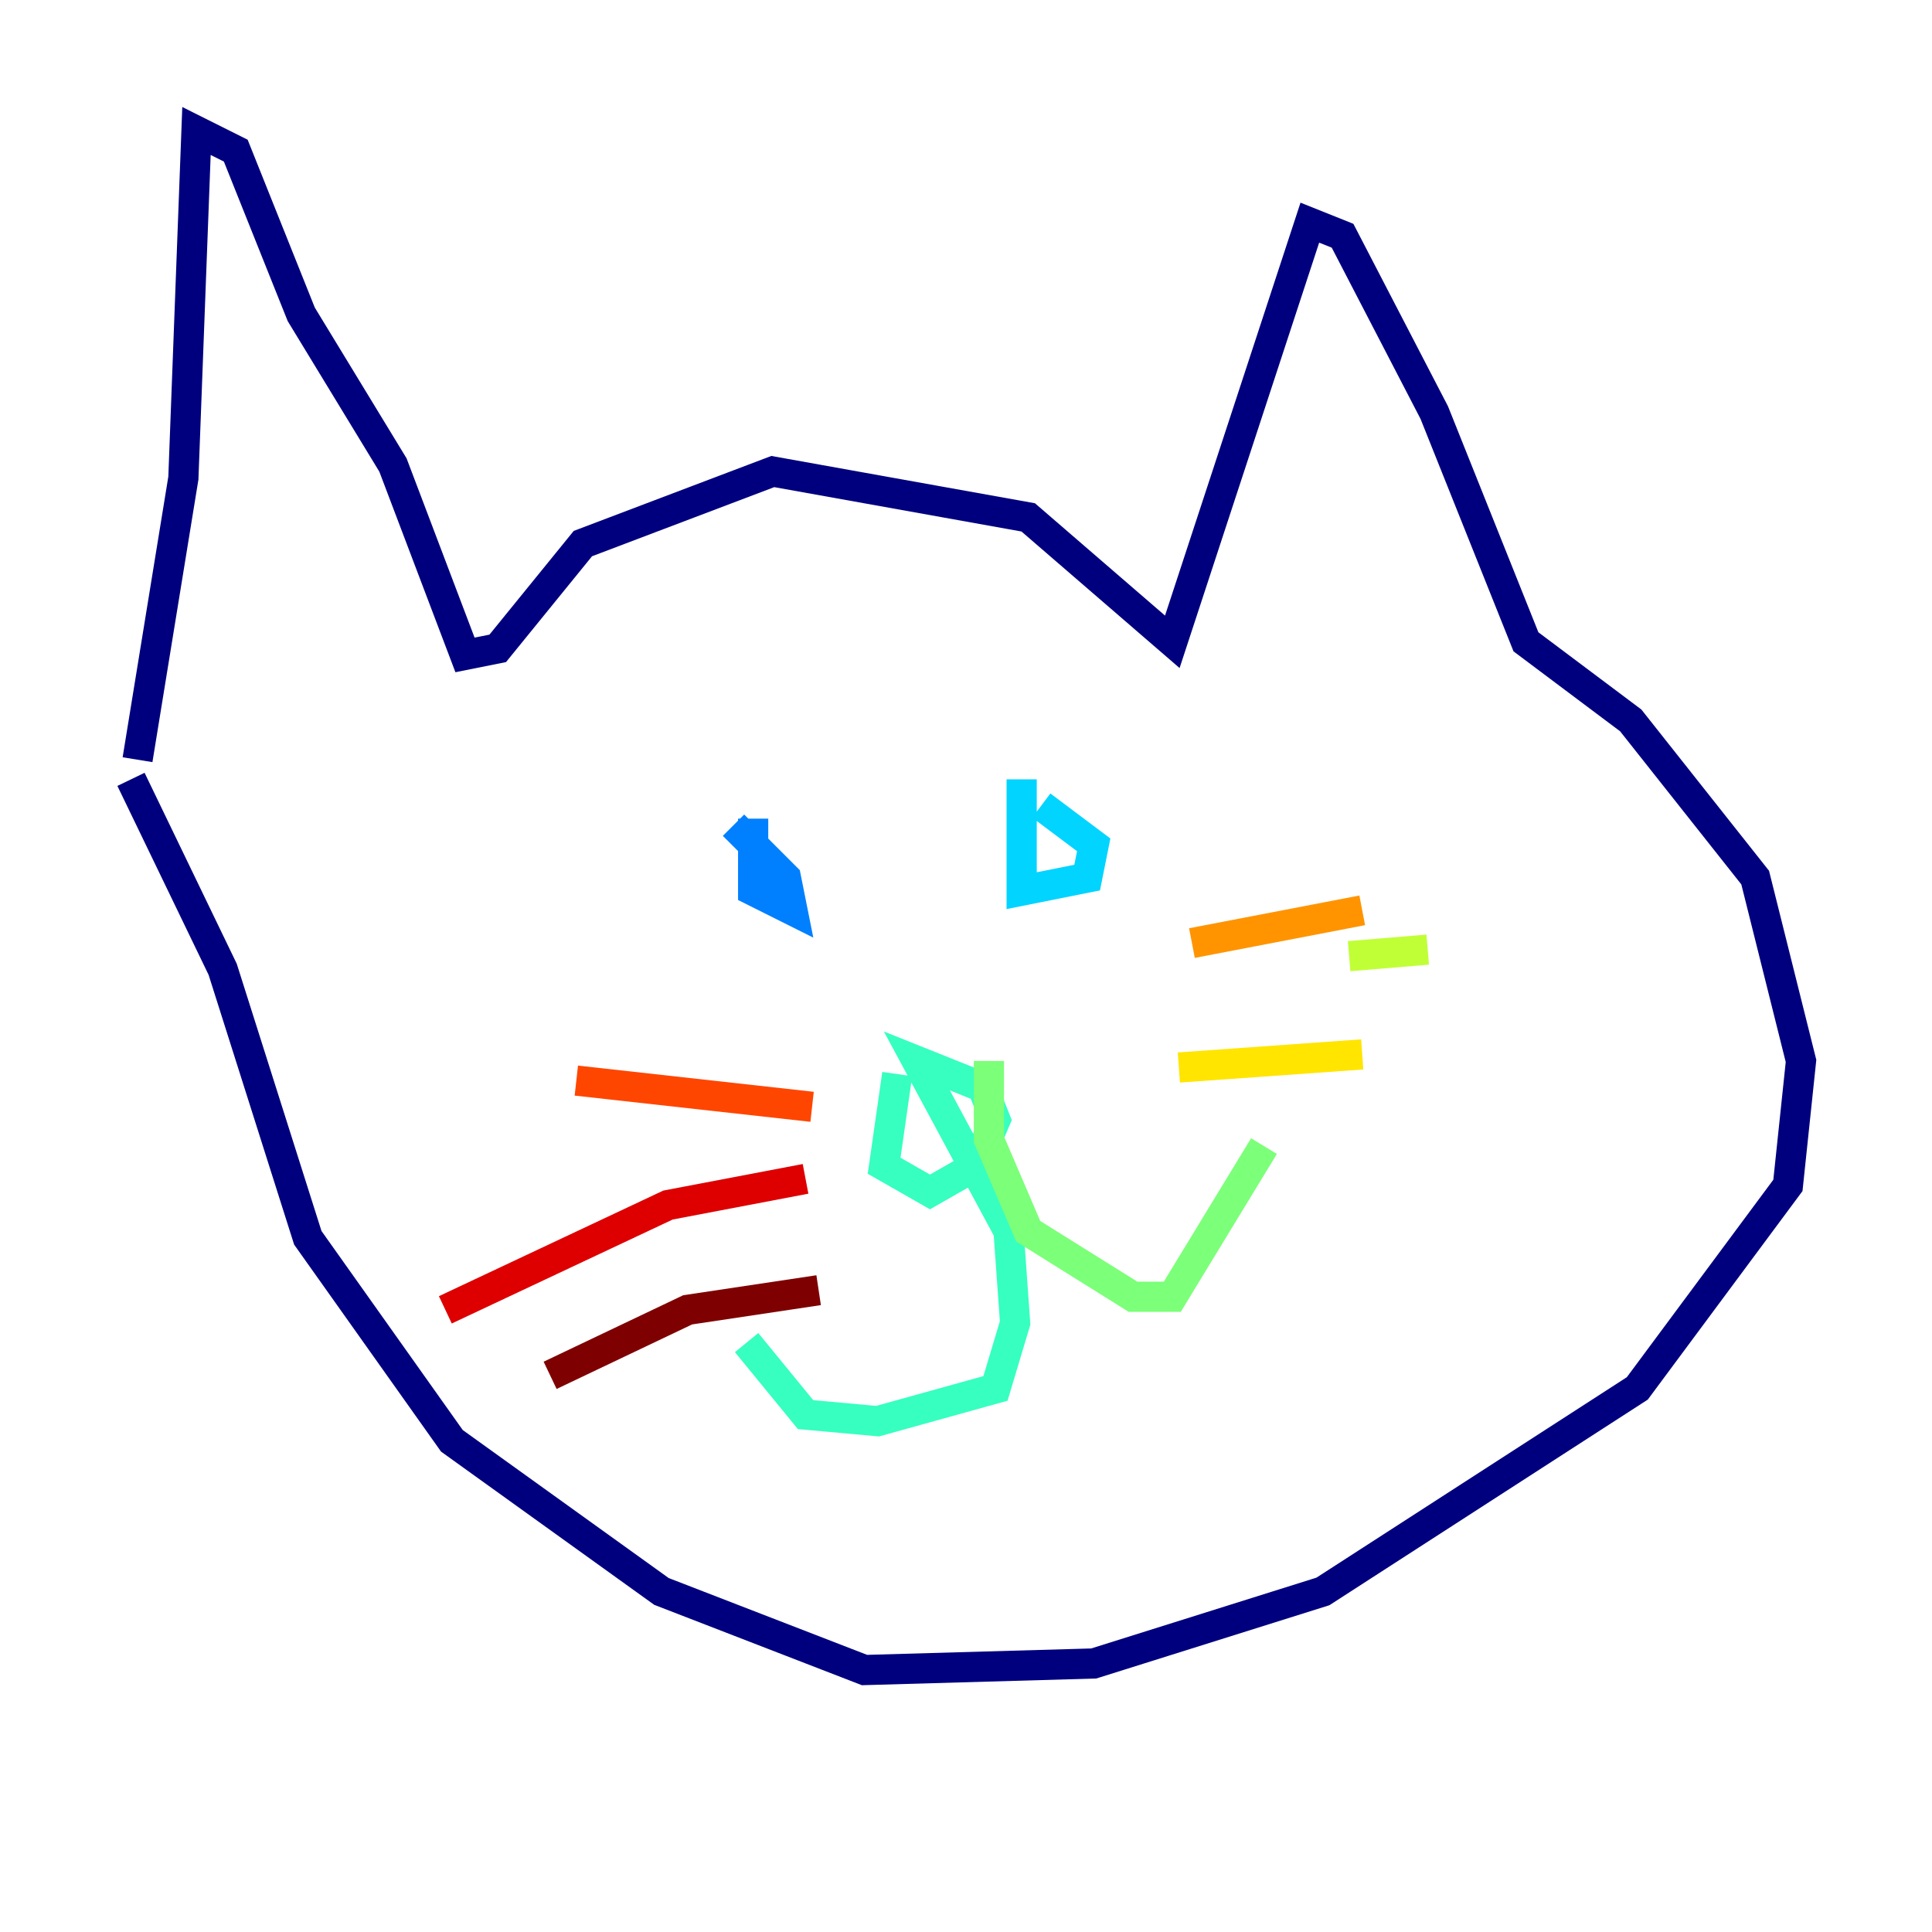 <?xml version="1.0" encoding="utf-8" ?>
<svg baseProfile="tiny" height="128" version="1.2" viewBox="0,0,128,128" width="128" xmlns="http://www.w3.org/2000/svg" xmlns:ev="http://www.w3.org/2001/xml-events" xmlns:xlink="http://www.w3.org/1999/xlink"><defs /><polyline fill="none" points="9.112,50.332 12.149,31.675 13.017,8.678 15.62,9.98 19.959,20.827 26.034,30.807 30.807,43.39 32.976,42.956 38.617,36.014 51.2,31.241 68.122,34.278 77.668,42.522 86.78,14.752 88.949,15.62 95.024,27.336 101.098,42.522 108.041,47.729 116.285,58.142 119.322,70.291 118.454,78.536 108.475,91.986 87.647,105.437 72.461,110.21 57.275,110.644 43.824,105.437 29.939,95.458 20.393,82.007 14.752,64.217 8.678,51.634" stroke="#00007f" stroke-width="2" /><polyline fill="none" points="46.861,59.878 46.861,59.878" stroke="#0000de" stroke-width="2" /><polyline fill="none" points="70.291,59.878 70.291,59.878" stroke="#0028ff" stroke-width="2" /><polyline fill="none" points="49.898,54.237 49.898,59.01 52.502,60.312 52.068,58.142 48.597,54.671" stroke="#0080ff" stroke-width="2" /><polyline fill="none" points="67.688,51.634 67.688,59.01 72.027,58.142 72.461,55.973 68.99,53.37" stroke="#00d4ff" stroke-width="2" /><polyline fill="none" points="59.444,71.159 58.576,77.234 61.614,78.969 64.651,77.234 65.953,74.197 65.085,72.027 60.746,70.291 66.82,81.573 67.254,87.647 65.953,91.986 58.142,94.156 53.37,93.722 49.464,88.949" stroke="#36ffc0" stroke-width="2" /><polyline fill="none" points="65.519,70.291 65.519,75.498 68.122,81.573 75.064,85.912 77.668,85.912 83.742,75.932" stroke="#7cff79" stroke-width="2" /><polyline fill="none" points="89.383,63.349 94.59,62.915" stroke="#c0ff36" stroke-width="2" /><polyline fill="none" points="78.102,70.725 90.251,69.858" stroke="#ffe500" stroke-width="2" /><polyline fill="none" points="78.969,62.481 90.251,60.312" stroke="#ff9400" stroke-width="2" /><polyline fill="none" points="53.803,73.329 38.183,71.593" stroke="#ff4600" stroke-width="2" /><polyline fill="none" points="53.37,78.102 44.258,79.837 29.505,86.78" stroke="#de0000" stroke-width="2" /><polyline fill="none" points="54.237,85.478 45.559,86.78 36.447,91.119" stroke="#7f0000" stroke-width="2" /></svg>
